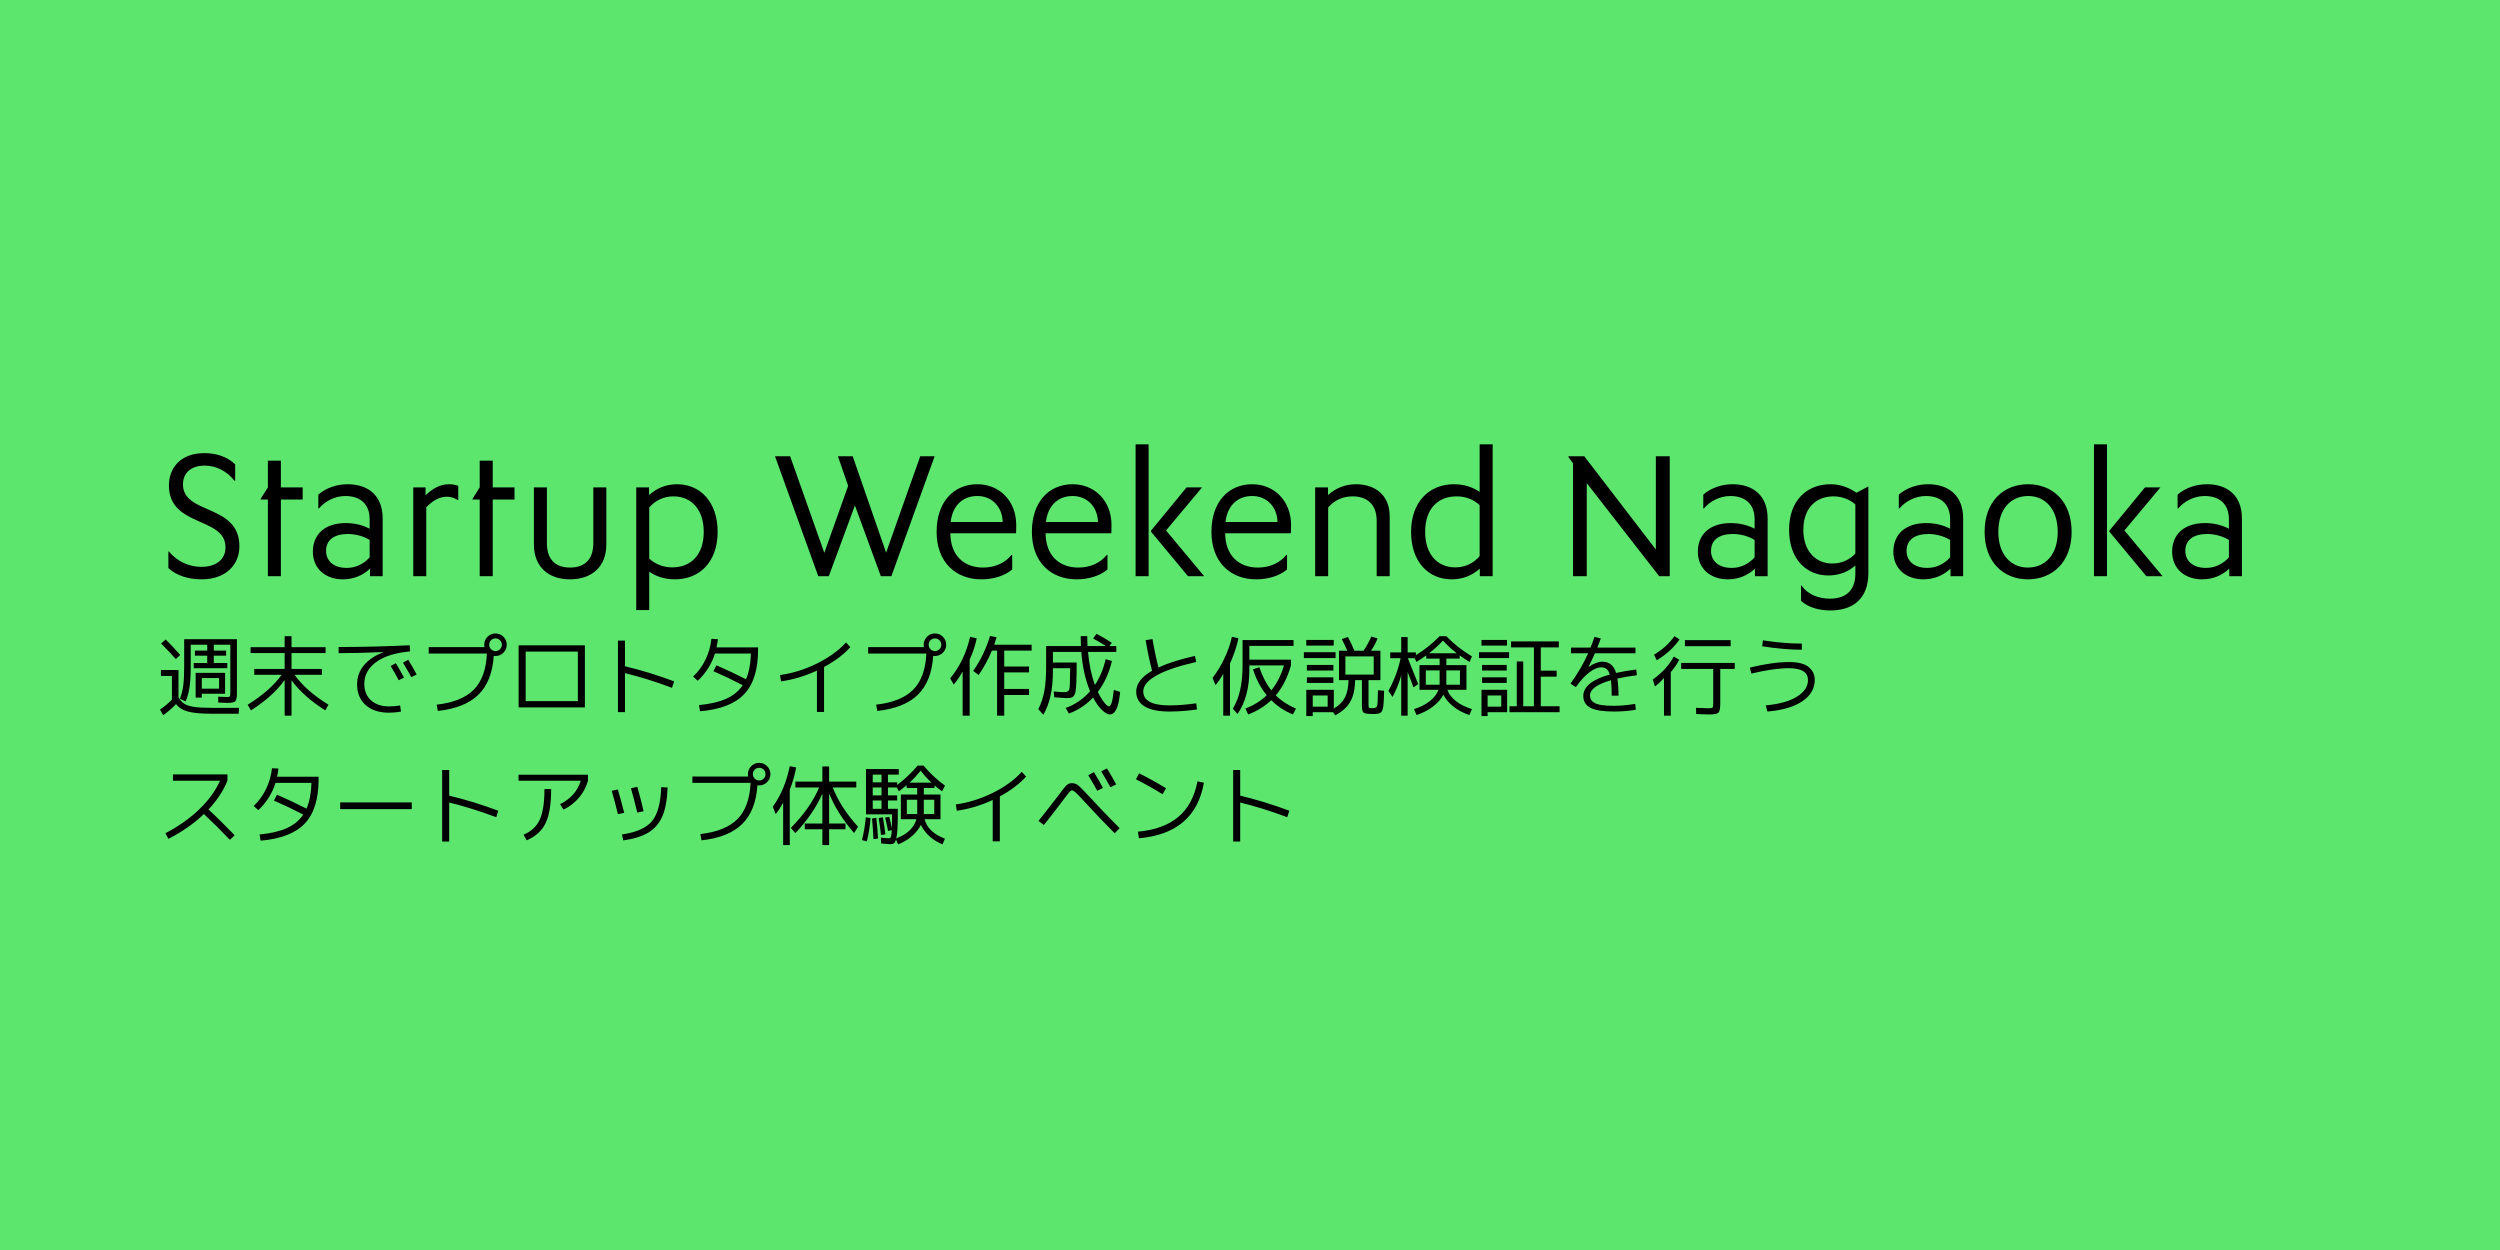 <svg width="1024" height="512" viewBox="0 0 1024 512" fill="none" xmlns="http://www.w3.org/2000/svg">
<rect width="1024" height="512" fill="#5CE66D"/>
<path d="M98.056 223.76C98.056 231.32 92.512 237.296 82.576 237.296C77.392 237.296 72.352 235.856 68.968 232.688V225.92H69.184C72.64 230.024 77.464 232.184 82.432 232.184C88.624 232.184 92.368 229.088 92.368 224.192C92.368 211.52 69.184 216.056 69.184 198.848C69.184 192.08 73.504 185.6 83.8 185.6C88.48 185.6 93.088 187.04 96.328 190.208V196.976H96.112C92.8 192.8 88.336 190.712 83.872 190.712C77.968 190.712 74.944 193.952 74.944 198.416C74.944 210.944 98.056 206.264 98.056 223.76ZM115.049 236H109.721V204.608H106.769V204.32L109.721 199.64V188.696H115.049V199.64H123.977V204.608H115.049V236ZM156.738 236H151.554V233.048H151.41C148.602 235.64 144.93 237.296 140.394 237.296C133.41 237.296 128.154 232.976 128.154 225.992C128.154 218.864 133.05 214.256 141.618 214.256C145.362 214.256 148.674 215.12 151.41 216.56V212.744C151.41 205.904 146.946 203.168 141.474 203.168C136.938 203.168 132.978 205.472 130.602 208.28H130.386V202.592C133.554 199.856 137.874 198.344 142.41 198.344C150.546 198.344 156.738 202.736 156.738 212.384V236ZM151.41 228.296V221.168C149.106 219.728 145.794 218.72 142.554 218.72C136.866 218.72 133.554 221.168 133.554 225.632C133.554 229.52 136.362 232.616 142.05 232.616C145.65 232.616 148.962 231.032 151.41 228.296ZM174.6 236H169.272V199.64H174.312V202.808H174.384C177.12 200.216 180.144 198.344 183.888 198.344C185.256 198.344 186.552 198.56 187.704 198.992V204.824H187.488C186.12 203.888 184.608 203.456 183.024 203.456C179.784 203.456 177.048 205.256 174.6 207.776V236ZM201.815 236H196.487V204.608H193.535V204.32L196.487 199.64V188.696H201.815V199.64H210.743V204.608H201.815V236ZM248.349 199.64V223.04C248.349 232.112 242.445 237.296 233.445 237.296C224.589 237.296 218.685 232.112 218.685 223.04V199.64H224.013V222.464C224.013 229.304 227.613 232.472 233.517 232.472C239.349 232.472 243.021 229.304 243.021 222.464V199.64H248.349ZM293.938 217.856C293.938 230.24 286.522 237.296 276.442 237.296C272.122 237.296 268.522 236 266.002 234.2H265.93V249.896H260.602V199.64H265.858V202.736H265.93C268.954 200 272.698 198.344 277.306 198.344C286.738 198.344 293.938 205.472 293.938 217.856ZM288.25 217.856C288.25 208.784 283.282 203.312 275.866 203.312C271.762 203.312 268.378 205.04 265.93 207.848V228.8C268.234 230.96 271.546 232.4 275.29 232.4C283.21 232.4 288.25 227.072 288.25 217.856ZM365.111 236H360.791L350.207 207.128H350.135L339.479 236H335.159L317.447 186.896H323.639L337.607 226.352H337.679L347.399 198.992L343.223 186.896H349.271L362.951 226.352L376.919 186.896H382.823L365.111 236ZM414.598 233.264C411.43 235.928 406.822 237.296 401.926 237.296C391.558 237.296 383.638 230.384 383.638 217.856C383.638 205.472 390.694 198.344 400.342 198.344C409.27 198.344 416.254 205.04 416.254 215.12C416.254 216.056 416.182 217.424 416.182 218.432H389.254C389.326 227.576 394.87 232.472 402.646 232.472C407.83 232.472 411.862 230.384 414.31 227.288H414.598V233.264ZM400.342 203.168C394.222 203.168 390.118 207.2 389.398 213.824H410.71C410.566 207.632 406.318 203.168 400.342 203.168ZM453.621 233.264C450.453 235.928 445.845 237.296 440.949 237.296C430.581 237.296 422.661 230.384 422.661 217.856C422.661 205.472 429.717 198.344 439.365 198.344C448.293 198.344 455.277 205.04 455.277 215.12C455.277 216.056 455.205 217.424 455.205 218.432H428.277C428.349 227.576 433.893 232.472 441.669 232.472C446.853 232.472 450.885 230.384 453.333 227.288H453.621V233.264ZM439.365 203.168C433.245 203.168 429.141 207.2 428.421 213.824H449.733C449.589 207.632 445.341 203.168 439.365 203.168ZM470.469 236H465.141V182H470.469V236ZM493.221 236H486.597L471.405 217.712V217.424L486.021 199.64H492.357L477.669 217.208V217.352L493.221 236ZM527.168 233.264C524 235.928 519.392 237.296 514.496 237.296C504.128 237.296 496.208 230.384 496.208 217.856C496.208 205.472 503.264 198.344 512.912 198.344C521.84 198.344 528.824 205.04 528.824 215.12C528.824 216.056 528.752 217.424 528.752 218.432H501.824C501.896 227.576 507.44 232.472 515.216 232.472C520.4 232.472 524.432 230.384 526.88 227.288H527.168V233.264ZM512.912 203.168C506.792 203.168 502.688 207.2 501.968 213.824H523.28C523.136 207.632 518.888 203.168 512.912 203.168ZM569.216 236H563.888V213.248C563.888 206.336 559.64 203.312 554.096 203.312C549.92 203.312 546.608 204.896 544.016 207.848V236H538.688V199.64H543.944V202.736H544.016C547.04 200 550.856 198.344 555.464 198.344C563.024 198.344 569.216 202.592 569.216 211.52V236ZM611.39 236H606.134V232.976H606.062C603.038 235.64 599.294 237.296 594.614 237.296C585.182 237.296 577.982 230.24 577.982 217.856C577.982 205.472 585.47 198.344 595.55 198.344C599.798 198.344 603.398 199.64 605.99 201.44H606.062V182H611.39V236ZM606.062 227.792V206.912C603.758 204.68 600.374 203.312 596.702 203.312C588.782 203.312 583.742 208.568 583.742 217.856C583.742 226.928 588.638 232.4 596.126 232.4C600.158 232.4 603.614 230.672 606.062 227.792ZM683.921 236H679.601L650.009 197.984H649.937V236H644.321V189.776L642.449 187.256V186.896H648.929L678.161 224.984H678.233V186.896H683.921V236ZM724.02 236H718.836V233.048H718.692C715.884 235.64 712.212 237.296 707.676 237.296C700.691 237.296 695.436 232.976 695.436 225.992C695.436 218.864 700.332 214.256 708.9 214.256C712.644 214.256 715.956 215.12 718.692 216.56V212.744C718.692 205.904 714.228 203.168 708.756 203.168C704.22 203.168 700.26 205.472 697.884 208.28H697.668V202.592C700.836 199.856 705.156 198.344 709.691 198.344C717.828 198.344 724.02 202.736 724.02 212.384V236ZM718.692 228.296V221.168C716.388 219.728 713.076 218.72 709.836 218.72C704.148 218.72 700.836 221.168 700.836 225.632C700.836 229.52 703.644 232.616 709.332 232.616C712.932 232.616 716.244 231.032 718.692 228.296ZM759.954 226.712V206.624C757.65 204.536 754.338 203.312 751.026 203.312C743.61 203.312 738.642 208.352 738.642 216.992C738.642 225.488 743.466 230.816 750.522 230.816C754.41 230.816 757.722 229.232 759.954 226.712ZM749.73 250.04C745.626 250.04 740.802 249.032 737.706 246.08V239.744H737.85C740.442 243.56 744.978 245.216 749.514 245.216C757.146 245.216 759.954 240.752 759.954 234.992V231.68H759.882C757.146 234.128 753.33 235.712 748.866 235.712C740.082 235.712 732.81 229.232 732.81 216.992C732.81 204.968 740.082 198.344 749.802 198.344C753.906 198.344 757.65 199.856 760.314 201.8H760.458L765.066 199.352H765.282V234.704C765.282 245 759.234 250.04 749.73 250.04ZM804.105 236H798.921V233.048H798.777C795.969 235.64 792.297 237.296 787.761 237.296C780.777 237.296 775.521 232.976 775.521 225.992C775.521 218.864 780.417 214.256 788.985 214.256C792.729 214.256 796.041 215.12 798.777 216.56V212.744C798.777 205.904 794.313 203.168 788.841 203.168C784.305 203.168 780.345 205.472 777.969 208.28H777.753V202.592C780.921 199.856 785.241 198.344 789.777 198.344C797.913 198.344 804.105 202.736 804.105 212.384V236ZM798.777 228.296V221.168C796.473 219.728 793.161 218.72 789.921 218.72C784.233 218.72 780.921 221.168 780.921 225.632C780.921 229.52 783.729 232.616 789.417 232.616C793.017 232.616 796.329 231.032 798.777 228.296ZM842.848 217.856C842.848 208.64 837.808 203.168 830.752 203.168C823.624 203.168 818.512 208.496 818.512 217.856C818.512 227.072 823.552 232.472 830.608 232.472C837.736 232.472 842.848 227.216 842.848 217.856ZM848.536 217.856C848.536 230.24 840.688 237.296 830.608 237.296C820.672 237.296 812.896 230.312 812.896 217.856C812.896 205.328 820.672 198.344 830.752 198.344C840.688 198.344 848.536 205.328 848.536 217.856ZM863.023 236H857.695V182H863.023V236ZM885.775 236H879.151L863.959 217.712V217.424L878.575 199.64H884.911L870.223 217.208V217.352L885.775 236ZM918.293 236H913.109V233.048H912.965C910.157 235.64 906.485 237.296 901.949 237.296C894.965 237.296 889.709 232.976 889.709 225.992C889.709 218.864 894.605 214.256 903.173 214.256C906.917 214.256 910.229 215.12 912.965 216.56V212.744C912.965 205.904 908.501 203.168 903.029 203.168C898.493 203.168 894.533 205.472 892.157 208.28H891.941V202.592C895.109 199.856 899.429 198.344 903.965 198.344C912.101 198.344 918.293 202.736 918.293 212.384V236ZM912.965 228.296V221.168C910.661 219.728 907.349 218.72 904.109 218.72C898.421 218.72 895.109 221.168 895.109 225.632C895.109 229.52 897.917 232.616 903.605 232.616C907.205 232.616 910.517 231.032 912.965 228.296Z" fill="black"/>
<path d="M82.65 284.164V285.746H80.137V275.604H92.195V284.164H82.65ZM82.65 282.072H89.734V277.73H82.65V282.072ZM84.883 264.072H78.115V273.195C78.115 276.605 77.951 279.377 77.623 281.51C77.307 283.643 76.773 285.582 76.023 287.328L73.686 286.186C74.353 284.533 74.811 282.734 75.057 280.789C75.314 278.844 75.443 276.131 75.443 272.65V261.805H97.047V283.953C97.047 285.676 96.824 286.766 96.379 287.223C95.934 287.68 94.885 287.908 93.232 287.908C92.342 287.908 91.07 287.861 89.418 287.768L89.348 285.359C90.953 285.453 92.125 285.5 92.863 285.5C93.578 285.5 94 285.418 94.129 285.254C94.269 285.078 94.34 284.498 94.34 283.514V264.072H87.572V266.498H92.617V268.572H87.572V271.561H93.092V273.688H79.363V271.561H84.883V268.572H79.838V266.498H84.883V264.072ZM65.986 263.58L67.885 261.928C69.877 263.92 71.857 266.041 73.826 268.291L71.998 269.943C69.818 267.506 67.814 265.385 65.986 263.58ZM70.416 286.467V276.852H65.916V274.443H73.106V285.605C73.75 286.754 74.535 287.633 75.461 288.242C76.387 288.84 77.711 289.273 79.434 289.543C81.168 289.801 83.582 289.93 86.676 289.93H97.908L97.768 292.338H86.57C82.352 292.338 79.158 292.045 76.99 291.459C74.834 290.873 73.205 289.848 72.103 288.383C70.709 289.918 68.957 291.441 66.848 292.953L65.547 290.65C67.516 289.279 69.174 287.885 70.522 286.467H70.416ZM102.637 265.092H116.594V260.592H119.406V265.092H133.363V267.5H119.406V273.986H131.852V276.395H120.637C123.754 280.766 128.395 284.855 134.559 288.664L133.223 290.967C127.223 287.17 122.617 283.057 119.406 278.627V293.129H116.594V278.521C113.359 283.057 108.754 287.205 102.777 290.967L101.441 288.664C107.605 284.844 112.246 280.754 115.363 276.395H104.148V273.986H116.594V267.5H102.637V265.092ZM160.012 272.791L162.139 271.648C163.311 273.594 164.424 275.557 165.479 277.537L163.316 278.627C162.145 276.412 161.043 274.467 160.012 272.791ZM165.057 271.42L167.219 270.242C168.637 272.574 169.785 274.59 170.664 276.289L168.467 277.361C167.365 275.322 166.229 273.342 165.057 271.42ZM138.707 267.535V265.021C148.234 265.021 157.938 264.781 167.816 264.301L167.975 266.814C161.904 267.365 157.258 268.83 154.035 271.209C150.824 273.588 149.219 276.541 149.219 280.068C149.219 282.951 150.139 285.219 151.979 286.871C153.83 288.523 156.303 289.35 159.396 289.35C160.814 289.35 162.314 289.221 163.896 288.963L164.23 291.477C162.625 291.77 160.979 291.916 159.291 291.916C155.307 291.916 152.137 290.879 149.781 288.805C147.438 286.719 146.266 283.889 146.266 280.314C146.266 277.385 147.191 274.789 149.043 272.527C150.906 270.254 153.555 268.473 156.988 267.184L156.953 267.096C149.758 267.389 143.676 267.535 138.707 267.535ZM198.35 264.072C198.35 262.795 198.801 261.711 199.703 260.82C200.605 259.918 201.689 259.467 202.955 259.467C204.232 259.467 205.316 259.918 206.207 260.82C207.109 261.723 207.561 262.812 207.561 264.09C207.561 265.355 207.109 266.439 206.207 267.342C205.316 268.244 204.232 268.695 202.955 268.695C202.615 268.695 202.375 268.684 202.234 268.66C201.777 275.598 199.691 280.889 195.977 284.533C192.262 288.178 186.719 290.398 179.348 291.195L178.873 288.629C185.717 287.855 190.779 285.811 194.061 282.494C197.354 279.166 199.146 274.227 199.439 267.676H175.604V265.057H198.42C198.373 264.834 198.35 264.506 198.35 264.072ZM204.801 265.918C205.305 265.414 205.557 264.805 205.557 264.09C205.557 263.363 205.305 262.748 204.801 262.244C204.297 261.74 203.682 261.488 202.955 261.488C202.24 261.488 201.631 261.74 201.127 262.244C200.623 262.748 200.371 263.363 200.371 264.09C200.371 264.805 200.623 265.414 201.127 265.918C201.631 266.422 202.24 266.674 202.955 266.674C203.682 266.674 204.297 266.422 204.801 265.918ZM215.312 289.754H212.43V264.336H239.57V289.754H215.312ZM215.312 287.188H236.688V266.885H215.312V287.188ZM255.988 262.385V272.896C262.609 274.479 269.318 276.541 276.115 279.084L275.254 281.721C268.434 279.178 262.012 277.174 255.988 275.709V291.688H253.105V262.385H255.988ZM286.732 291.336L286.328 288.805C290.84 288.371 294.549 287.51 297.455 286.221C300.361 284.92 302.617 283.062 304.223 280.648C300.238 278.586 296.23 276.676 292.199 274.918L293.465 272.51C297.379 274.209 301.41 276.113 305.559 278.223C306.777 275.434 307.451 271.918 307.58 267.676H292.85C291.479 272 289.129 275.721 285.801 278.838L283.92 277.115C285.982 275.17 287.664 272.867 288.965 270.207C290.266 267.535 291.08 264.688 291.408 261.664L294.045 261.805C293.975 262.625 293.793 263.744 293.5 265.162H310.498V266.234C310.498 274.32 308.6 280.355 304.803 284.34C301.018 288.312 294.994 290.645 286.732 291.336ZM319.498 276.5C324.654 275.785 329.688 274.215 334.598 271.789C339.508 269.363 343.486 266.48 346.533 263.141L348.291 265.092C345.502 268.139 341.916 270.84 337.533 273.195V291.617H334.615V274.672C329.834 276.898 324.936 278.369 319.92 279.084L319.498 276.5ZM378.35 264.072C378.35 262.795 378.801 261.711 379.703 260.82C380.605 259.918 381.689 259.467 382.955 259.467C384.232 259.467 385.316 259.918 386.207 260.82C387.109 261.723 387.561 262.812 387.561 264.09C387.561 265.355 387.109 266.439 386.207 267.342C385.316 268.244 384.232 268.695 382.955 268.695C382.615 268.695 382.375 268.684 382.234 268.66C381.777 275.598 379.691 280.889 375.977 284.533C372.262 288.178 366.719 290.398 359.348 291.195L358.873 288.629C365.717 287.855 370.779 285.811 374.061 282.494C377.354 279.166 379.146 274.227 379.439 267.676H355.604V265.057H378.42C378.373 264.834 378.35 264.506 378.35 264.072ZM384.801 265.918C385.305 265.414 385.557 264.805 385.557 264.09C385.557 263.363 385.305 262.748 384.801 262.244C384.297 261.74 383.682 261.488 382.955 261.488C382.24 261.488 381.631 261.74 381.127 262.244C380.623 262.748 380.371 263.363 380.371 264.09C380.371 264.805 380.623 265.414 381.127 265.918C381.631 266.422 382.24 266.674 382.955 266.674C383.682 266.674 384.297 266.422 384.801 265.918ZM397.176 270.137V293.129H394.293V275.059C393.051 277.238 391.832 279.014 390.637 280.385L389.195 277.836C393.133 273.113 395.852 267.447 397.352 260.838L400.059 261.453C399.461 264.406 398.5 267.301 397.176 270.137ZM422.559 266.498H411.326V273.002H421.486V275.428H411.326V282.195H421.486V284.674H411.326V293.129H408.408V266.498H406.281C404.77 270.119 402.959 273.441 400.85 276.465L398.617 274.812C401.664 270.465 403.967 265.689 405.525 260.486L408.197 261.014C407.881 262.139 407.559 263.158 407.23 264.072H422.559V266.498ZM442.65 260.557H445.34C445.34 261.975 445.381 263.328 445.463 264.617H452.986C451.064 263.398 449.312 262.367 447.73 261.523L449.137 259.607C451.363 260.756 453.449 261.992 455.395 263.316L454.428 264.617H457.223V267.025H445.639C446.096 272.135 447.045 276.646 448.486 280.561C450.525 277.467 451.984 273.951 452.863 270.014L455.43 270.734C454.328 275.562 452.406 279.787 449.664 283.408C450.262 284.65 450.889 285.758 451.545 286.73C452.213 287.691 452.775 288.371 453.232 288.77C453.689 289.156 454.023 289.35 454.234 289.35C455.102 289.35 455.764 287.094 456.221 282.582L458.805 283.408C458.254 289.549 456.854 292.625 454.604 292.637C453.713 292.637 452.635 292.033 451.369 290.826C450.115 289.631 448.902 287.926 447.73 285.711C444.871 288.711 441.566 290.896 437.816 292.268L436.498 290C440.436 288.559 443.77 286.268 446.5 283.127C444.578 278.521 443.377 273.154 442.896 267.025H431.277V271.385H440.998C440.998 278.006 440.828 282.061 440.488 283.549C440.195 284.768 439.645 285.5 438.836 285.746C438.449 285.863 437.822 285.928 436.955 285.939C436.182 285.939 434.477 285.828 431.84 285.605L431.594 283.232C433.516 283.42 434.98 283.514 435.988 283.514C437.137 283.514 437.811 283.092 438.01 282.248C438.221 281.393 438.326 278.539 438.326 273.688H431.277V274.777C431.277 282.336 429.965 288.336 427.34 292.777L425.301 290.439C426.426 288.283 427.24 285.846 427.744 283.127C428.248 280.408 428.5 277.033 428.5 273.002V264.617H442.756C442.686 263.328 442.65 261.975 442.65 260.557ZM469.246 262.209L472.059 261.77C472.727 265.754 473.541 269.633 474.502 273.406C478.299 271.648 483.279 270.066 489.443 268.66L489.988 271.139C482.711 272.791 477.273 274.637 473.676 276.676C470.078 278.715 468.279 280.877 468.279 283.162C468.279 287.006 471.842 288.928 478.967 288.928C482.26 288.928 485.934 288.646 489.988 288.084L490.27 290.615C486.191 291.166 482.424 291.441 478.967 291.441C474.525 291.441 471.15 290.744 468.842 289.35C466.545 287.955 465.396 285.928 465.396 283.268C465.396 280.08 467.559 277.238 471.883 274.742C470.77 270.348 469.891 266.17 469.246 262.209ZM503.805 271.754V293.129H501.045V276.025C499.896 278.018 498.836 279.541 497.863 280.596L496.65 277.66C498.455 275.375 500.061 272.75 501.467 269.785C502.885 266.82 503.928 263.838 504.596 260.838L507.268 261.418C506.588 264.734 505.434 268.18 503.805 271.754ZM513.209 274.162L515.828 273.301C517.047 277.016 518.682 280.168 520.732 282.758C523.018 279.969 524.746 276.564 525.918 272.545H511.732V274.443C511.732 281.721 510.127 287.721 506.916 292.443L504.965 290.281C507.625 285.957 508.955 280.127 508.955 272.791V262.174H529.838V264.547H511.732V270.207H528.766V272.545C527.395 277.467 525.326 281.557 522.561 284.814C524.787 287.041 527.547 288.852 530.84 290.246L529.557 292.637C526.193 291.266 523.24 289.32 520.697 286.801C518.061 289.297 514.914 291.242 511.258 292.637L510.115 290.211C513.549 288.91 516.461 287.1 518.852 284.779C516.461 281.873 514.58 278.334 513.209 274.162ZM551.072 276.324H562.674V268.871H551.072V276.324ZM537.695 291.723V293.305H535.059V282.547H546.326V290.211C548.412 289.016 549.918 287.539 550.844 285.781C551.77 284.012 552.279 281.615 552.373 278.592H551.072H548.453V266.533H551.863C551.148 264.904 550.393 263.316 549.596 261.77L552.127 260.908C553.182 262.924 554.055 264.799 554.746 266.533H558.49C559.768 264.705 560.828 262.771 561.672 260.732L564.256 261.488C563.635 263.094 562.744 264.775 561.584 266.533H565.416V278.592H560.547V288.488C560.547 289.262 560.623 289.719 560.775 289.859C560.939 290 561.461 290.07 562.34 290.07C563.301 290.07 563.875 289.748 564.062 289.104C564.262 288.459 564.373 286.332 564.396 282.723L566.928 282.916C566.904 284.018 566.881 284.861 566.857 285.447C566.846 286.033 566.811 286.701 566.752 287.451C566.693 288.189 566.652 288.734 566.629 289.086C566.605 289.426 566.535 289.818 566.418 290.264C566.301 290.709 566.201 291.008 566.119 291.16C566.049 291.324 565.896 291.518 565.662 291.74C565.439 291.975 565.246 292.115 565.082 292.162C564.918 292.209 564.66 292.268 564.309 292.338C563.957 292.408 563.635 292.443 563.342 292.443C563.061 292.443 562.656 292.443 562.129 292.443C560.207 292.443 559.012 292.256 558.543 291.881C558.074 291.518 557.84 290.557 557.84 288.998V278.592H555.08C554.986 282.307 554.307 285.266 553.041 287.469C551.787 289.66 549.742 291.5 546.906 292.988L546.045 291.723H537.695ZM537.695 289.455H543.812V284.85H537.695V289.455ZM535.059 264.441V262.104H546.291V264.441H535.059ZM534.057 269.557V267.148H547.047V269.557H534.057ZM535.305 274.637V272.352H546.15V274.637H535.305ZM535.305 279.734V277.432H546.15V279.734H535.305ZM585.385 267.57H596.688C594.719 266.035 592.838 264.307 591.045 262.385C589.24 264.307 587.354 266.035 585.385 267.57ZM589.674 274.584H584.014V280.455H589.639C589.639 280.432 589.645 280.373 589.656 280.279C589.668 280.186 589.674 280.127 589.674 280.104V274.584ZM592.416 280.174C592.416 280.197 592.422 280.244 592.434 280.314C592.445 280.385 592.451 280.432 592.451 280.455H597.988V274.584H592.416V280.104V280.174ZM580.199 292.883L579.197 290.439C581.787 289.643 583.949 288.547 585.684 287.152C587.43 285.758 588.602 284.223 589.199 282.547H584.014H581.43V272.439H589.674V269.768H584.207V268.432C583.059 269.275 581.711 270.178 580.164 271.139L579.479 269.592H576.648C576.883 270.166 577.627 272.035 578.881 275.199C580.146 278.352 580.814 280.021 580.885 280.209L578.951 281.545C578.717 280.807 577.92 278.703 576.561 275.234V293.129H573.941V276.641C573.051 279.805 571.861 282.746 570.373 285.465L568.686 282.986C571.088 278.639 572.758 274.174 573.695 269.592H569.441V267.219H573.941V260.943H576.561V267.219H579.953V268.361C583.527 266.158 586.768 263.568 589.674 260.592H592.416C595.439 263.732 598.943 266.492 602.928 268.871L601.908 271.139C600.373 270.178 599.031 269.275 597.883 268.432V269.768H592.416V272.439H600.66V282.547H592.838C593.412 284.223 594.572 285.758 596.318 287.152C598.076 288.547 600.268 289.643 602.893 290.439L601.873 292.883C599.4 292.062 597.232 290.92 595.369 289.455C593.518 287.99 592.135 286.361 591.221 284.568C590.26 286.35 588.812 287.979 586.879 289.455C584.945 290.92 582.719 292.062 580.199 292.883ZM609.326 291.723V293.305H606.812V282.547H617.324V291.723H609.326ZM609.326 289.455H614.916V284.85H609.326V289.455ZM618.941 262.719H638.488V265.162H631.105V274.707H637.592V277.15H631.105V289.279H638.805V291.723H618.291V289.279H621.279V270.928H623.916V289.279H628.293V265.162H618.941V262.719ZM606.812 264.441V262.104H617.254V264.441H606.812ZM605.793 269.557V267.148H618.115V269.557H605.793ZM607.059 274.637V272.352H617.148V274.637H607.059ZM607.059 279.734V277.432H617.148V279.734H607.059ZM670.023 290.721C667.164 291.201 664.152 291.441 660.988 291.441C656.594 291.441 653.418 290.932 651.461 289.912C649.504 288.893 648.525 287.275 648.525 285.061C648.525 281.24 652.141 278.316 659.371 276.289C659.031 275.188 658.58 274.42 658.018 273.986C657.455 273.553 656.729 273.336 655.838 273.336C654.396 273.336 652.768 274.033 650.951 275.428C649.146 276.811 647.318 278.814 645.467 281.439L643.27 280.033C646.223 275.932 648.637 271.777 650.512 267.57H643.498V265.268H651.479C652.029 263.92 652.568 262.455 653.096 260.873L655.697 261.488C655.217 262.766 654.736 264.025 654.256 265.268H669.883V267.57H653.289C652.492 269.375 651.613 271.238 650.652 273.16L650.688 273.195C652.773 271.754 654.648 271.033 656.312 271.033C659.148 271.033 661.029 272.568 661.955 275.639C664.381 275.088 667.129 274.619 670.199 274.232L670.463 276.57C667.193 277.004 664.527 277.461 662.465 277.941C662.781 279.746 662.939 282.084 662.939 284.955H660.162C660.162 282.365 660.051 280.256 659.828 278.627C654.121 280.279 651.268 282.354 651.268 284.85C651.268 285.494 651.385 286.045 651.619 286.502C651.865 286.959 652.311 287.398 652.955 287.82C653.611 288.242 654.607 288.564 655.943 288.787C657.291 288.998 658.973 289.104 660.988 289.104C663.648 289.104 666.578 288.84 669.777 288.312L670.023 290.721ZM684.35 275.305V293.129H681.572V277.695C680.295 279.137 679.059 280.297 677.863 281.176L677.002 278.328C678.9 276.957 680.529 275.539 681.889 274.074C683.248 272.598 684.49 270.887 685.615 268.941L687.812 270.242C686.875 272.035 685.721 273.723 684.35 275.305ZM678.584 270.453L677.512 268.15C681.016 266.064 683.787 263.545 685.826 260.592L687.953 261.893C685.621 265.244 682.498 268.098 678.584 270.453ZM690.15 264.688V262.209H708.871V264.688H690.15ZM710.559 271.525V273.986H704.617V288.084C704.617 290.123 704.377 291.389 703.896 291.881C703.416 292.385 702.18 292.637 700.188 292.637C698.723 292.637 696.912 292.572 694.756 292.443L694.686 289.93C697.451 290.047 699.145 290.105 699.766 290.105C700.727 290.105 701.295 290.012 701.471 289.824C701.646 289.625 701.734 289.021 701.734 288.014V273.986H688.604V271.525H710.559ZM716.746 273.441C722.934 271.93 728.277 271.174 732.777 271.174C736.516 271.174 739.205 271.859 740.846 273.23C742.498 274.59 743.324 276.342 743.324 278.486C743.324 282.014 741.625 284.932 738.227 287.24C734.828 289.537 730.059 290.938 723.918 291.441L723.268 288.928C728.834 288.4 733.105 287.199 736.082 285.324C739.059 283.449 740.547 281.205 740.547 278.592C740.547 275.322 737.91 273.688 732.637 273.688C728.723 273.688 723.619 274.42 717.326 275.885L716.746 273.441ZM721.791 264.723L722.107 262.279C727.674 263.17 732.982 263.615 738.033 263.615V266.129C733.275 266.129 727.861 265.66 721.791 264.723ZM70.838 319.779V317.195H93.162V319.779C91.486 323.904 88.897 327.83 85.393 331.557C88.873 334.768 92.447 338.295 96.115 342.139L94.164 344.002C90.66 340.311 87.109 336.783 83.512 333.42C79.457 337.334 74.611 340.721 68.975 343.58L67.744 341.277C73.123 338.488 77.728 335.248 81.561 331.557C85.404 327.854 88.264 323.928 90.139 319.779H70.838ZM106.732 344.336L106.328 341.805C110.84 341.371 114.549 340.51 117.455 339.221C120.361 337.92 122.617 336.062 124.223 333.648C120.238 331.586 116.23 329.676 112.199 327.918L113.465 325.51C117.379 327.209 121.41 329.113 125.559 331.223C126.777 328.434 127.451 324.918 127.58 320.676H112.85C111.479 325 109.129 328.721 105.801 331.838L103.92 330.115C105.982 328.17 107.664 325.867 108.965 323.207C110.266 320.535 111.08 317.688 111.408 314.664L114.045 314.805C113.975 315.625 113.793 316.744 113.5 318.162H130.498V319.234C130.498 327.32 128.6 333.355 124.803 337.34C121.018 341.312 114.994 343.645 106.732 344.336ZM139.34 331.416V328.674H168.66V331.416H139.34ZM183.988 315.385V325.896C190.609 327.479 197.318 329.541 204.115 332.084L203.254 334.721C196.434 332.178 190.012 330.174 183.988 328.709V344.688H181.105V315.385H183.988ZM212.395 319.779V317.336H240.836V319.779C240.121 322.346 238.891 324.66 237.145 326.723C235.398 328.785 233.289 330.42 230.816 331.627L229.393 329.395C233.787 327.215 236.617 324.01 237.883 319.779H212.395ZM223.012 323.207H225.754C225.754 329.348 224.998 333.988 223.486 337.129C221.975 340.27 219.391 342.625 215.734 344.195L214.451 341.893C217.592 340.568 219.801 338.518 221.078 335.74C222.367 332.951 223.012 328.773 223.012 323.207ZM273.443 322.557C273.303 327.385 272.605 331.27 271.352 334.211C270.109 337.141 268.211 339.391 265.656 340.961C263.102 342.531 259.65 343.621 255.303 344.23L254.758 341.805C260.641 340.938 264.736 339.121 267.045 336.355C269.365 333.59 270.625 328.943 270.824 322.416L273.443 322.557ZM250.557 323.928L253.07 323.348C253.809 325.867 254.676 329.061 255.672 332.928L253.105 333.49C252.297 330.162 251.447 326.975 250.557 323.928ZM258.432 322.873L261.033 322.293C261.994 325.633 262.855 328.961 263.617 332.277L261.033 332.84C260.213 329.383 259.346 326.061 258.432 322.873ZM306.35 317.072C306.35 315.795 306.801 314.711 307.703 313.82C308.605 312.918 309.689 312.467 310.955 312.467C312.232 312.467 313.316 312.918 314.207 313.82C315.109 314.723 315.561 315.812 315.561 317.09C315.561 318.355 315.109 319.439 314.207 320.342C313.316 321.244 312.232 321.695 310.955 321.695C310.615 321.695 310.375 321.684 310.234 321.66C309.777 328.598 307.691 333.889 303.977 337.533C300.262 341.178 294.719 343.398 287.348 344.195L286.873 341.629C293.717 340.855 298.779 338.811 302.061 335.494C305.354 332.166 307.146 327.227 307.439 320.676H283.604V318.057H306.42C306.373 317.834 306.35 317.506 306.35 317.072ZM312.801 318.918C313.305 318.414 313.557 317.805 313.557 317.09C313.557 316.363 313.305 315.748 312.801 315.244C312.297 314.74 311.682 314.488 310.955 314.488C310.24 314.488 309.631 314.74 309.127 315.244C308.623 315.748 308.371 316.363 308.371 317.09C308.371 317.805 308.623 318.414 309.127 318.918C309.631 319.422 310.24 319.674 310.955 319.674C311.682 319.674 312.297 319.422 312.801 318.918ZM323.488 323.453V346.129H320.781V328.744C319.773 330.619 318.754 332.189 317.723 333.455L316.545 330.432C319.861 325.826 322.176 320.295 323.488 313.838L326.107 314.348C325.51 317.582 324.637 320.617 323.488 323.453ZM350.734 320.148V322.557H341.084C343.217 328.006 346.674 333.367 351.455 338.641L349.838 341.207C345.209 335.852 341.799 330.438 339.607 324.965V337.305H346.305V339.66H339.607V346.129H336.848V339.66H329.641V337.305H336.848V325.035C334.422 330.602 330.736 336.004 325.791 341.242L323.928 339.115C329.33 333.643 333.191 328.123 335.512 322.557H325.791V320.148H336.848V313.943H339.607V320.148H350.734ZM361.07 327.883H357.467V331.293H361.07V327.883ZM361.07 322.557H357.467V325.791H361.07V322.557ZM361.07 320.43V317.266H357.467V320.43H361.07ZM372.549 320.57H381.514C380.002 319.152 378.525 317.512 377.084 315.648C375.619 317.512 374.107 319.152 372.549 320.57ZM375.361 335.547H371.441H368.998V325.439H375.695V322.768H371.371V321.607C370.504 322.346 369.438 323.178 368.172 324.104L367.328 322.557H363.707V325.791H367.486V327.883H363.707V331.293H367.732V333.35C367.732 338.342 367.527 341.693 367.117 343.404C371.629 341.693 374.377 339.074 375.361 335.547ZM375.695 333.455V333.104V327.584H371.441V333.455H375.695ZM378.385 333.174V333.455H382.674V327.584H378.385V333.104V333.174ZM353.072 344.107C353.811 341.154 354.332 338.049 354.637 334.791L356.57 335.037C356.336 338.248 355.832 341.441 355.059 344.617L353.072 344.107ZM357.766 343.686C357.648 340.92 357.455 338.113 357.186 335.266L358.943 334.967C359.307 338.283 359.535 341.119 359.629 343.475L357.766 343.686ZM360.859 342.033C360.648 339.9 360.326 337.58 359.893 335.072L361.615 334.756C362.096 337.439 362.441 339.766 362.652 341.734L360.859 342.033ZM385.223 325.439V335.547H378.719C379.633 339.121 382.404 341.775 387.033 343.51L386.084 345.848C384.068 345.051 382.287 343.955 380.74 342.561C379.193 341.154 378.016 339.596 377.207 337.885C376.34 339.584 375.086 341.137 373.445 342.543C371.816 343.949 369.947 345.051 367.838 345.848L367.012 343.861C366.801 344.6 366.525 345.104 366.186 345.373C365.846 345.643 365.4 345.777 364.85 345.777C364.053 345.777 362.734 345.666 360.895 345.443L360.859 343.07C362.078 343.258 363.203 343.352 364.234 343.352C364.551 343.352 364.785 343.135 364.938 342.701C365.102 342.256 365.219 341.371 365.289 340.047L363.742 340.328C363.531 339.027 363.133 337.205 362.547 334.861L364.234 334.545C364.668 336.221 365.031 337.814 365.324 339.326C365.371 337.451 365.395 335.529 365.395 333.561H354.707V314.998H368.137V317.266H363.707V320.43H367.486V321.502C370.604 319.17 373.398 316.533 375.871 313.592H378.279C380.822 316.639 383.752 319.375 387.068 321.801L385.873 324.104C384.818 323.365 383.787 322.562 382.779 321.695V322.768H378.385V325.439H385.223ZM391.498 329.5C396.654 328.785 401.688 327.215 406.598 324.789C411.508 322.363 415.486 319.48 418.533 316.141L420.291 318.092C417.502 321.139 413.916 323.84 409.533 326.195V344.617H406.615V327.672C401.834 329.898 396.936 331.369 391.92 332.084L391.498 329.5ZM445.744 317.512L448.082 316.281C449.406 318.438 450.631 320.588 451.756 322.732L449.418 323.893C448.551 322.252 447.326 320.125 445.744 317.512ZM451.07 315.965L453.408 314.734C454.756 316.914 456.016 319.1 457.188 321.291L454.814 322.451C453.807 320.576 452.559 318.414 451.07 315.965ZM427.568 337.92L425.371 336.232C426.168 335.271 427.07 334.141 428.078 332.84C429.098 331.527 430.088 330.25 431.049 329.008C432.01 327.754 432.59 327.004 432.789 326.758C434.758 324.074 436.07 322.41 436.727 321.766C437.383 321.109 438.156 320.781 439.047 320.781C440.008 320.781 440.852 321.074 441.578 321.66C442.316 322.234 443.811 323.734 446.061 326.16C450.068 330.508 454.246 334.861 458.594 339.221L456.572 341.312C452.4 337.117 448.217 332.734 444.021 328.164C442.346 326.336 441.197 325.141 440.576 324.578C439.967 324.016 439.457 323.734 439.047 323.734C438.754 323.734 438.361 324.027 437.869 324.613C437.389 325.188 436.645 326.143 435.637 327.479C435.449 327.748 435.303 327.953 435.197 328.094C432.197 332.078 429.654 335.354 427.568 337.92ZM465.291 319.199L466.592 316.756C470.436 318.678 474.104 320.717 477.596 322.873L476.207 325.316C472.891 323.254 469.252 321.215 465.291 319.199ZM493.117 320.605C490.691 334.434 481.826 342.016 466.521 343.352L466.082 340.662C473.113 340.018 478.639 337.996 482.658 334.598C486.678 331.199 489.291 326.342 490.498 320.025L493.117 320.605ZM507.988 315.385V325.896C514.609 327.479 521.318 329.541 528.115 332.084L527.254 334.721C520.434 332.178 514.012 330.174 507.988 328.709V344.688H505.105V315.385H507.988Z" fill="black"/>
</svg>
